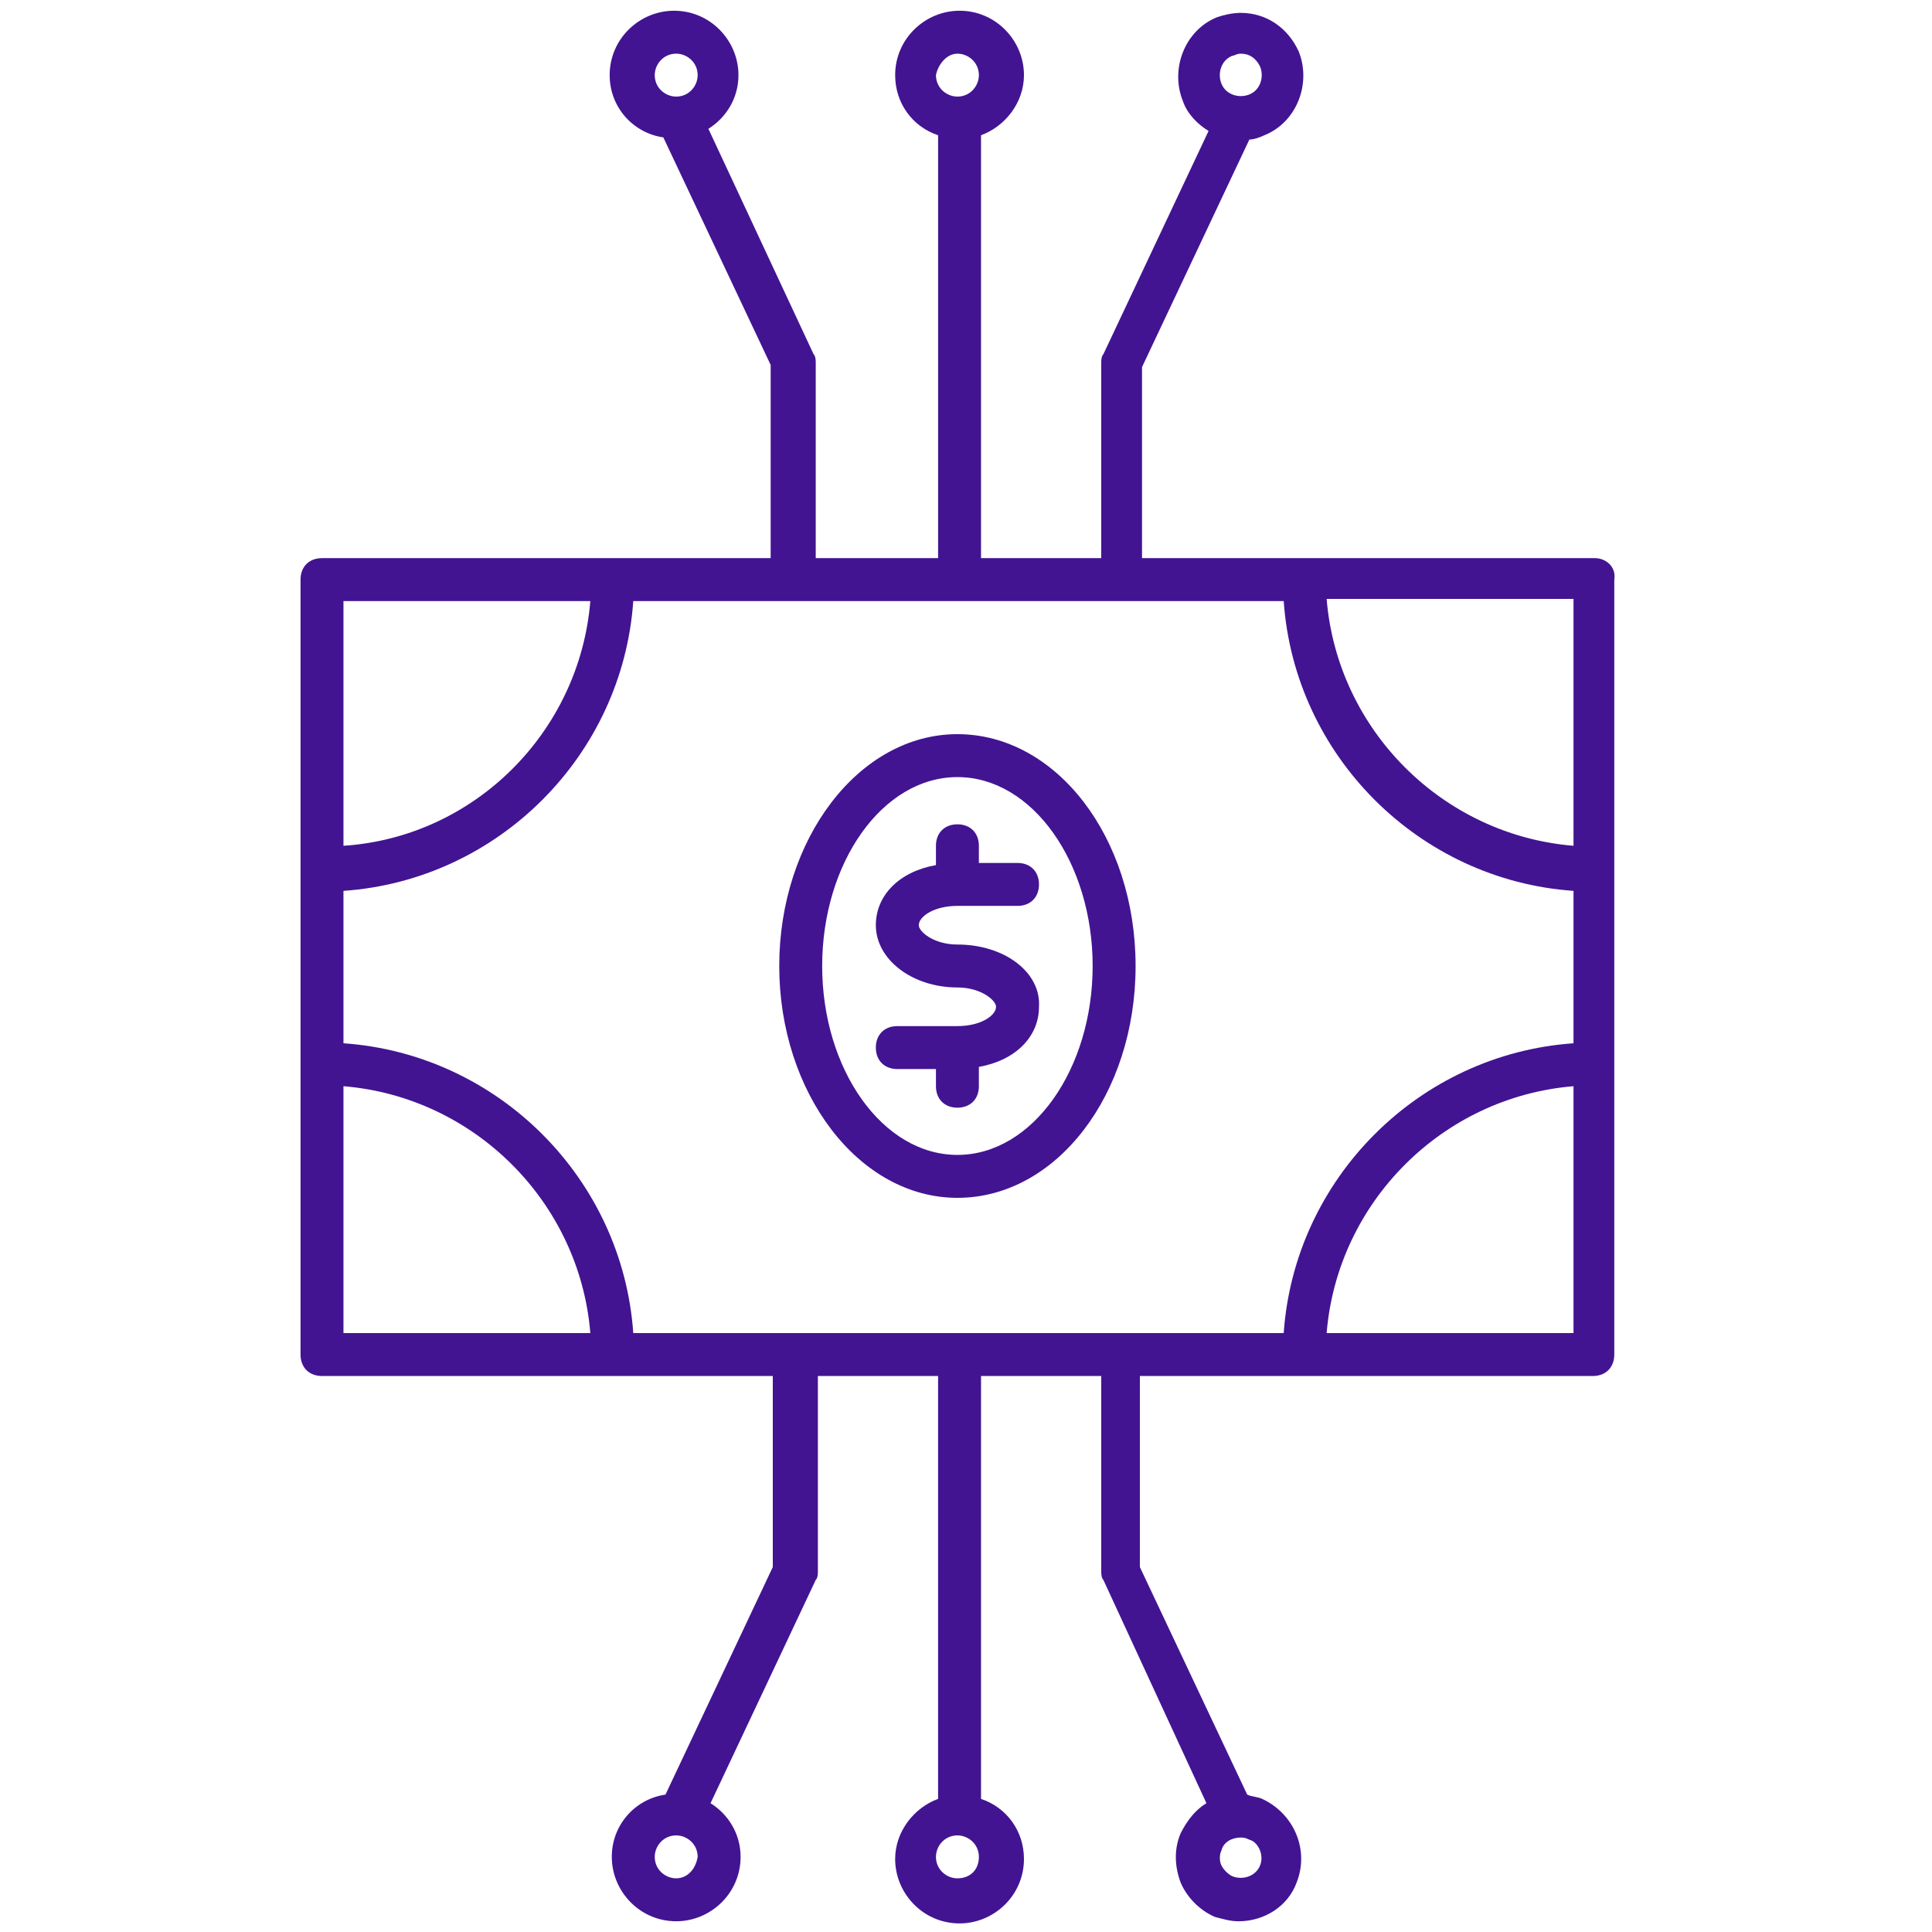 <?xml version="1.0" encoding="utf-8"?>
<!-- Generator: Adobe Illustrator 21.0.0, SVG Export Plug-In . SVG Version: 6.00 Build 0)  -->
<svg version="1.1" id="Layer_1" xmlns="http://www.w3.org/2000/svg" xmlns:xlink="http://www.w3.org/1999/xlink" x="0px" y="0px"
	 viewBox="0 0 90 90" width="100%" height="100%" style="enable-background:new 0 0 90 90;" xml:space="preserve">
<style type="text/css">
	.st0{fill:#421492;}
</style>
<title>Group 3</title>
<desc>Created with Sketch.</desc>
<g id="Page-1">
	<g id="adhara_single_page_final_1366px" transform="translate(-498, -1430)">
		<g id="Our-products" transform="translate(217, 1239)">
			<g id="Group-3" transform="translate(281, 191)">
				<path id="Fill-1" class="st0" d="M61.8,62.1c0.5-6.1,5.4-11,11.5-11.5v11.5H61.8z M16,50.6c6.1,0.5,11,5.4,11.5,11.5H16V50.6z
					 M27.5,28C27,34.1,22.1,39,16,39.4V28H27.5z M73.3,39.4c-6.1-0.5-11-5.4-11.5-11.5h11.5V39.4z M29.5,62.1
					c-0.5-7.2-6.3-13-13.5-13.5v-7.1c7.2-0.5,13-6.3,13.5-13.5h30.3c0.5,7.2,6.3,13,13.5,13.5v7.1c-7.2,0.5-13,6.3-13.5,13.5H29.5z
					 M58.7,86.9c-0.2,0.5-0.8,0.7-1.3,0.5c-0.2-0.1-0.4-0.3-0.5-0.5c-0.1-0.2-0.1-0.5,0-0.7c0.1-0.4,0.5-0.6,0.9-0.6
					c0.1,0,0.2,0,0.4,0.1C58.6,85.8,58.9,86.4,58.7,86.9z M44.6,87.5c-0.5,0-1-0.4-1-1c0-0.5,0.4-1,1-1c0,0,0,0,0,0c0,0,0,0,0,0
					c0.5,0,1,0.4,1,1C45.6,87.1,45.2,87.5,44.6,87.5z M31.5,87.5c-0.5,0-1-0.4-1-1c0-0.5,0.4-1,1-1c0.5,0,1,0.4,1,1
					C32.4,87.1,32,87.5,31.5,87.5z M31.5,2.5c0.5,0,1,0.4,1,1c0,0.5-0.4,1-1,1c-0.5,0-1-0.4-1-1C30.5,3,30.9,2.5,31.5,2.5z
					 M44.6,2.5c0.5,0,1,0.4,1,1c0,0.5-0.4,1-1,1c0,0,0,0,0,0c0,0,0,0,0,0c-0.5,0-1-0.4-1-1C43.7,3,44.1,2.5,44.6,2.5z M57.4,2.6
					c0.1,0,0.2-0.1,0.4-0.1c0.4,0,0.7,0.2,0.9,0.6c0.2,0.5,0,1.1-0.5,1.3c-0.5,0.2-1.1,0-1.3-0.5C56.7,3.4,56.9,2.8,57.4,2.6z
					 M74.3,26H53.2v-8.9l5-10.6c0.2,0,0.5-0.1,0.7-0.2c1.5-0.6,2.2-2.4,1.6-3.9c-0.5-1.1-1.5-1.8-2.7-1.8c-0.4,0-0.8,0.1-1.1,0.2
					c-1.5,0.6-2.2,2.4-1.6,3.9c0.2,0.6,0.7,1.1,1.2,1.4l-4.9,10.4c-0.1,0.1-0.1,0.3-0.1,0.4V26h-5.6V6.3c1.1-0.4,2-1.5,2-2.8
					c0-1.6-1.3-3-3-3c-1.6,0-3,1.3-3,3c0,1.3,0.8,2.4,2,2.8V26H38v-9.1c0-0.1,0-0.3-0.1-0.4L33,6c0.8-0.5,1.4-1.4,1.4-2.5
					c0-1.6-1.3-3-3-3c-1.6,0-3,1.3-3,3c0,1.5,1.1,2.7,2.5,2.9l5,10.6V26H15c-0.6,0-1,0.4-1,1v36.1c0,0.6,0.4,1,1,1h21V73l-5,10.6
					c-1.4,0.2-2.5,1.4-2.5,2.9c0,1.6,1.3,3,3,3c1.6,0,3-1.3,3-3c0-1.1-0.6-2-1.4-2.5L38,73.6c0.1-0.1,0.1-0.3,0.1-0.4v-9.1h5.6v19.7
					c-1.1,0.4-2,1.5-2,2.8c0,1.6,1.3,3,3,3c1.6,0,3-1.3,3-3c0-1.3-0.8-2.4-2-2.8V64.1h5.6v9.1c0,0.1,0,0.3,0.1,0.4L56.2,84
					c-0.5,0.3-0.9,0.8-1.2,1.4c-0.3,0.7-0.3,1.5,0,2.3c0.3,0.7,0.9,1.3,1.6,1.6c0.4,0.1,0.7,0.2,1.1,0.2c1.2,0,2.3-0.7,2.7-1.8
					c0.6-1.5-0.1-3.2-1.6-3.9c-0.2-0.1-0.5-0.1-0.7-0.2l-5-10.6v-8.9h21.1c0.6,0,1-0.4,1-1V27C75.3,26.4,74.8,26,74.3,26z"/>
				<path id="Fill-4" class="st0" d="M44.6,53.8c-3.5,0-6.3-4-6.3-8.8s2.8-8.8,6.3-8.8c3.5,0,6.3,4,6.3,8.8S48.1,53.8,44.6,53.8
					 M44.6,34.2c-4.6,0-8.3,4.9-8.3,10.8s3.7,10.8,8.3,10.8S52.9,51,52.9,45S49.2,34.2,44.6,34.2"/>
				<path id="Fill-6" class="st0" d="M44.6,44c-1.1,0-1.8-0.6-1.8-0.9c0-0.4,0.7-0.9,1.8-0.9h2.8c0.6,0,1-0.4,1-1c0-0.6-0.4-1-1-1
					h-1.8v-0.8c0-0.6-0.4-1-1-1c-0.6,0-1,0.4-1,1v0.9c-1.7,0.3-2.8,1.4-2.8,2.8c0,1.6,1.7,2.9,3.8,2.9c1.1,0,1.8,0.6,1.8,0.9
					c0,0.4-0.7,0.9-1.8,0.9h-2.8c-0.6,0-1,0.4-1,1c0,0.6,0.4,1,1,1h1.8v0.8c0,0.6,0.4,1,1,1c0.6,0,1-0.4,1-1v-0.9
					c1.7-0.3,2.8-1.4,2.8-2.8C48.5,45.3,46.8,44,44.6,44"/>
			</g>
		</g>
	</g>
</g>
</svg>
